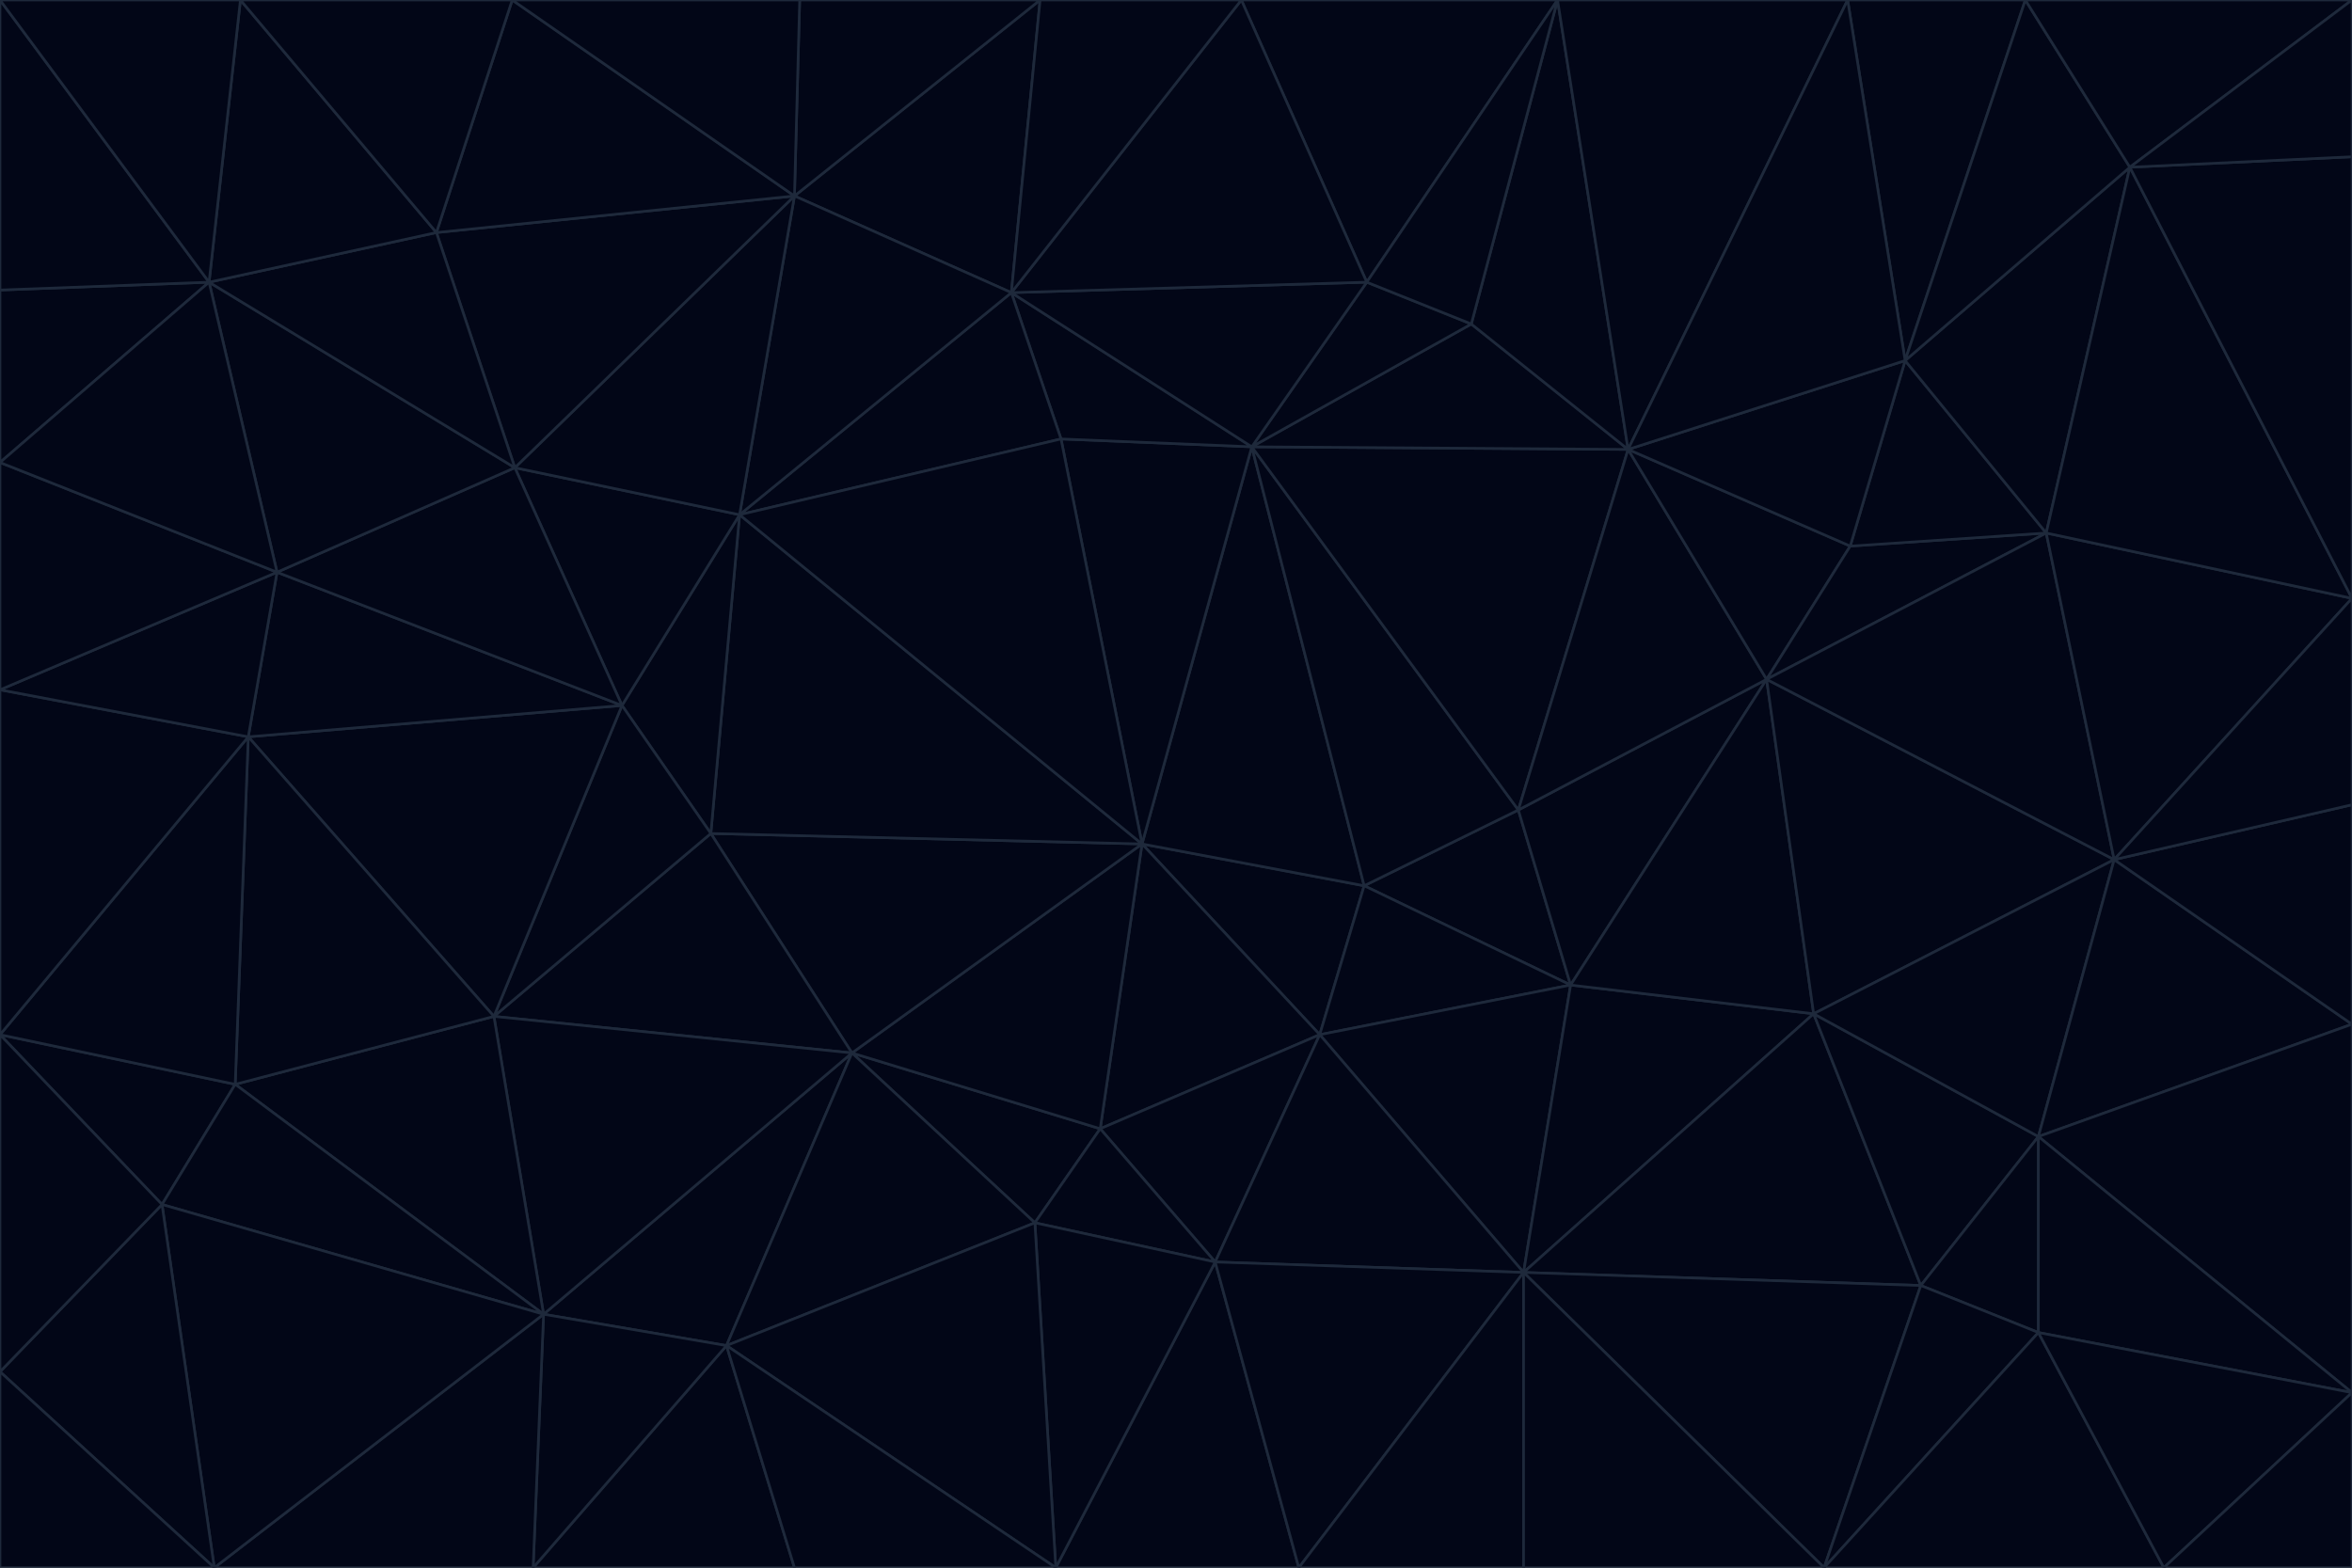 <svg id="visual" viewBox="0 0 900 600" width="900" height="600" xmlns="http://www.w3.org/2000/svg" xmlns:xlink="http://www.w3.org/1999/xlink" version="1.1"><g stroke-width="1" stroke-linejoin="bevel"><path d="M437 323L505 396L522 339Z" fill="#020617" stroke="#1e293b"></path><path d="M437 323L421 432L505 396Z" fill="#020617" stroke="#1e293b"></path><path d="M601 377L581 310L522 339Z" fill="#020617" stroke="#1e293b"></path><path d="M522 339L479 171L437 323Z" fill="#020617" stroke="#1e293b"></path><path d="M421 432L465 483L505 396Z" fill="#020617" stroke="#1e293b"></path><path d="M505 396L601 377L522 339Z" fill="#020617" stroke="#1e293b"></path><path d="M583 487L601 377L505 396Z" fill="#020617" stroke="#1e293b"></path><path d="M326 403L396 468L421 432Z" fill="#020617" stroke="#1e293b"></path><path d="M421 432L396 468L465 483Z" fill="#020617" stroke="#1e293b"></path><path d="M437 323L326 403L421 432Z" fill="#020617" stroke="#1e293b"></path><path d="M465 483L583 487L505 396Z" fill="#020617" stroke="#1e293b"></path><path d="M581 310L479 171L522 339Z" fill="#020617" stroke="#1e293b"></path><path d="M437 323L272 319L326 403Z" fill="#020617" stroke="#1e293b"></path><path d="M479 171L406 168L437 323Z" fill="#020617" stroke="#1e293b"></path><path d="M283 197L272 319L437 323Z" fill="#020617" stroke="#1e293b"></path><path d="M583 487L694 388L601 377Z" fill="#020617" stroke="#1e293b"></path><path d="M601 377L676 260L581 310Z" fill="#020617" stroke="#1e293b"></path><path d="M581 310L623 172L479 171Z" fill="#020617" stroke="#1e293b"></path><path d="M694 388L676 260L601 377Z" fill="#020617" stroke="#1e293b"></path><path d="M676 260L623 172L581 310Z" fill="#020617" stroke="#1e293b"></path><path d="M479 171L387 112L406 168Z" fill="#020617" stroke="#1e293b"></path><path d="M404 600L497 600L465 483Z" fill="#020617" stroke="#1e293b"></path><path d="M465 483L497 600L583 487Z" fill="#020617" stroke="#1e293b"></path><path d="M583 487L735 492L694 388Z" fill="#020617" stroke="#1e293b"></path><path d="M404 600L465 483L396 468Z" fill="#020617" stroke="#1e293b"></path><path d="M623 172L563 124L479 171Z" fill="#020617" stroke="#1e293b"></path><path d="M387 112L283 197L406 168Z" fill="#020617" stroke="#1e293b"></path><path d="M406 168L283 197L437 323Z" fill="#020617" stroke="#1e293b"></path><path d="M283 197L238 270L272 319Z" fill="#020617" stroke="#1e293b"></path><path d="M208 503L278 515L326 403Z" fill="#020617" stroke="#1e293b"></path><path d="M563 124L523 108L479 171Z" fill="#020617" stroke="#1e293b"></path><path d="M189 389L326 403L272 319Z" fill="#020617" stroke="#1e293b"></path><path d="M326 403L278 515L396 468Z" fill="#020617" stroke="#1e293b"></path><path d="M278 515L404 600L396 468Z" fill="#020617" stroke="#1e293b"></path><path d="M523 108L387 112L479 171Z" fill="#020617" stroke="#1e293b"></path><path d="M497 600L583 600L583 487Z" fill="#020617" stroke="#1e293b"></path><path d="M676 260L708 209L623 172Z" fill="#020617" stroke="#1e293b"></path><path d="M623 172L596 0L563 124Z" fill="#020617" stroke="#1e293b"></path><path d="M783 204L708 209L676 260Z" fill="#020617" stroke="#1e293b"></path><path d="M238 270L189 389L272 319Z" fill="#020617" stroke="#1e293b"></path><path d="M698 600L735 492L583 487Z" fill="#020617" stroke="#1e293b"></path><path d="M694 388L809 329L676 260Z" fill="#020617" stroke="#1e293b"></path><path d="M204 600L304 600L278 515Z" fill="#020617" stroke="#1e293b"></path><path d="M278 515L304 600L404 600Z" fill="#020617" stroke="#1e293b"></path><path d="M189 389L208 503L326 403Z" fill="#020617" stroke="#1e293b"></path><path d="M735 492L780 435L694 388Z" fill="#020617" stroke="#1e293b"></path><path d="M398 0L304 75L387 112Z" fill="#020617" stroke="#1e293b"></path><path d="M387 112L304 75L283 197Z" fill="#020617" stroke="#1e293b"></path><path d="M283 197L197 179L238 270Z" fill="#020617" stroke="#1e293b"></path><path d="M238 270L95 282L189 389Z" fill="#020617" stroke="#1e293b"></path><path d="M304 75L197 179L283 197Z" fill="#020617" stroke="#1e293b"></path><path d="M583 600L698 600L583 487Z" fill="#020617" stroke="#1e293b"></path><path d="M735 492L780 510L780 435Z" fill="#020617" stroke="#1e293b"></path><path d="M783 204L729 138L708 209Z" fill="#020617" stroke="#1e293b"></path><path d="M708 209L729 138L623 172Z" fill="#020617" stroke="#1e293b"></path><path d="M596 0L475 0L523 108Z" fill="#020617" stroke="#1e293b"></path><path d="M523 108L475 0L387 112Z" fill="#020617" stroke="#1e293b"></path><path d="M780 435L809 329L694 388Z" fill="#020617" stroke="#1e293b"></path><path d="M698 600L780 510L735 492Z" fill="#020617" stroke="#1e293b"></path><path d="M780 435L900 392L809 329Z" fill="#020617" stroke="#1e293b"></path><path d="M809 329L783 204L676 260Z" fill="#020617" stroke="#1e293b"></path><path d="M596 0L523 108L563 124Z" fill="#020617" stroke="#1e293b"></path><path d="M475 0L398 0L387 112Z" fill="#020617" stroke="#1e293b"></path><path d="M208 503L204 600L278 515Z" fill="#020617" stroke="#1e293b"></path><path d="M82 600L204 600L208 503Z" fill="#020617" stroke="#1e293b"></path><path d="M707 0L596 0L623 172Z" fill="#020617" stroke="#1e293b"></path><path d="M106 219L95 282L238 270Z" fill="#020617" stroke="#1e293b"></path><path d="M189 389L90 415L208 503Z" fill="#020617" stroke="#1e293b"></path><path d="M95 282L90 415L189 389Z" fill="#020617" stroke="#1e293b"></path><path d="M197 179L106 219L238 270Z" fill="#020617" stroke="#1e293b"></path><path d="M80 108L106 219L197 179Z" fill="#020617" stroke="#1e293b"></path><path d="M167 89L197 179L304 75Z" fill="#020617" stroke="#1e293b"></path><path d="M398 0L306 0L304 75Z" fill="#020617" stroke="#1e293b"></path><path d="M196 0L167 89L304 75Z" fill="#020617" stroke="#1e293b"></path><path d="M775 0L707 0L729 138Z" fill="#020617" stroke="#1e293b"></path><path d="M729 138L707 0L623 172Z" fill="#020617" stroke="#1e293b"></path><path d="M0 396L62 461L90 415Z" fill="#020617" stroke="#1e293b"></path><path d="M90 415L62 461L208 503Z" fill="#020617" stroke="#1e293b"></path><path d="M0 396L90 415L95 282Z" fill="#020617" stroke="#1e293b"></path><path d="M900 533L900 392L780 435Z" fill="#020617" stroke="#1e293b"></path><path d="M809 329L900 229L783 204Z" fill="#020617" stroke="#1e293b"></path><path d="M783 204L815 64L729 138Z" fill="#020617" stroke="#1e293b"></path><path d="M900 533L780 435L780 510Z" fill="#020617" stroke="#1e293b"></path><path d="M900 392L900 308L809 329Z" fill="#020617" stroke="#1e293b"></path><path d="M698 600L828 600L780 510Z" fill="#020617" stroke="#1e293b"></path><path d="M900 308L900 229L809 329Z" fill="#020617" stroke="#1e293b"></path><path d="M900 229L815 64L783 204Z" fill="#020617" stroke="#1e293b"></path><path d="M306 0L196 0L304 75Z" fill="#020617" stroke="#1e293b"></path><path d="M167 89L80 108L197 179Z" fill="#020617" stroke="#1e293b"></path><path d="M828 600L900 533L780 510Z" fill="#020617" stroke="#1e293b"></path><path d="M62 461L82 600L208 503Z" fill="#020617" stroke="#1e293b"></path><path d="M815 64L775 0L729 138Z" fill="#020617" stroke="#1e293b"></path><path d="M92 0L80 108L167 89Z" fill="#020617" stroke="#1e293b"></path><path d="M0 264L0 396L95 282Z" fill="#020617" stroke="#1e293b"></path><path d="M0 264L95 282L106 219Z" fill="#020617" stroke="#1e293b"></path><path d="M62 461L0 525L82 600Z" fill="#020617" stroke="#1e293b"></path><path d="M0 177L0 264L106 219Z" fill="#020617" stroke="#1e293b"></path><path d="M828 600L900 600L900 533Z" fill="#020617" stroke="#1e293b"></path><path d="M0 396L0 525L62 461Z" fill="#020617" stroke="#1e293b"></path><path d="M0 111L0 177L80 108Z" fill="#020617" stroke="#1e293b"></path><path d="M80 108L0 177L106 219Z" fill="#020617" stroke="#1e293b"></path><path d="M900 229L900 60L815 64Z" fill="#020617" stroke="#1e293b"></path><path d="M815 64L900 0L775 0Z" fill="#020617" stroke="#1e293b"></path><path d="M196 0L92 0L167 89Z" fill="#020617" stroke="#1e293b"></path><path d="M0 525L0 600L82 600Z" fill="#020617" stroke="#1e293b"></path><path d="M0 0L0 111L80 108Z" fill="#020617" stroke="#1e293b"></path><path d="M900 60L900 0L815 64Z" fill="#020617" stroke="#1e293b"></path><path d="M92 0L0 0L80 108Z" fill="#020617" stroke="#1e293b"></path></g></svg>